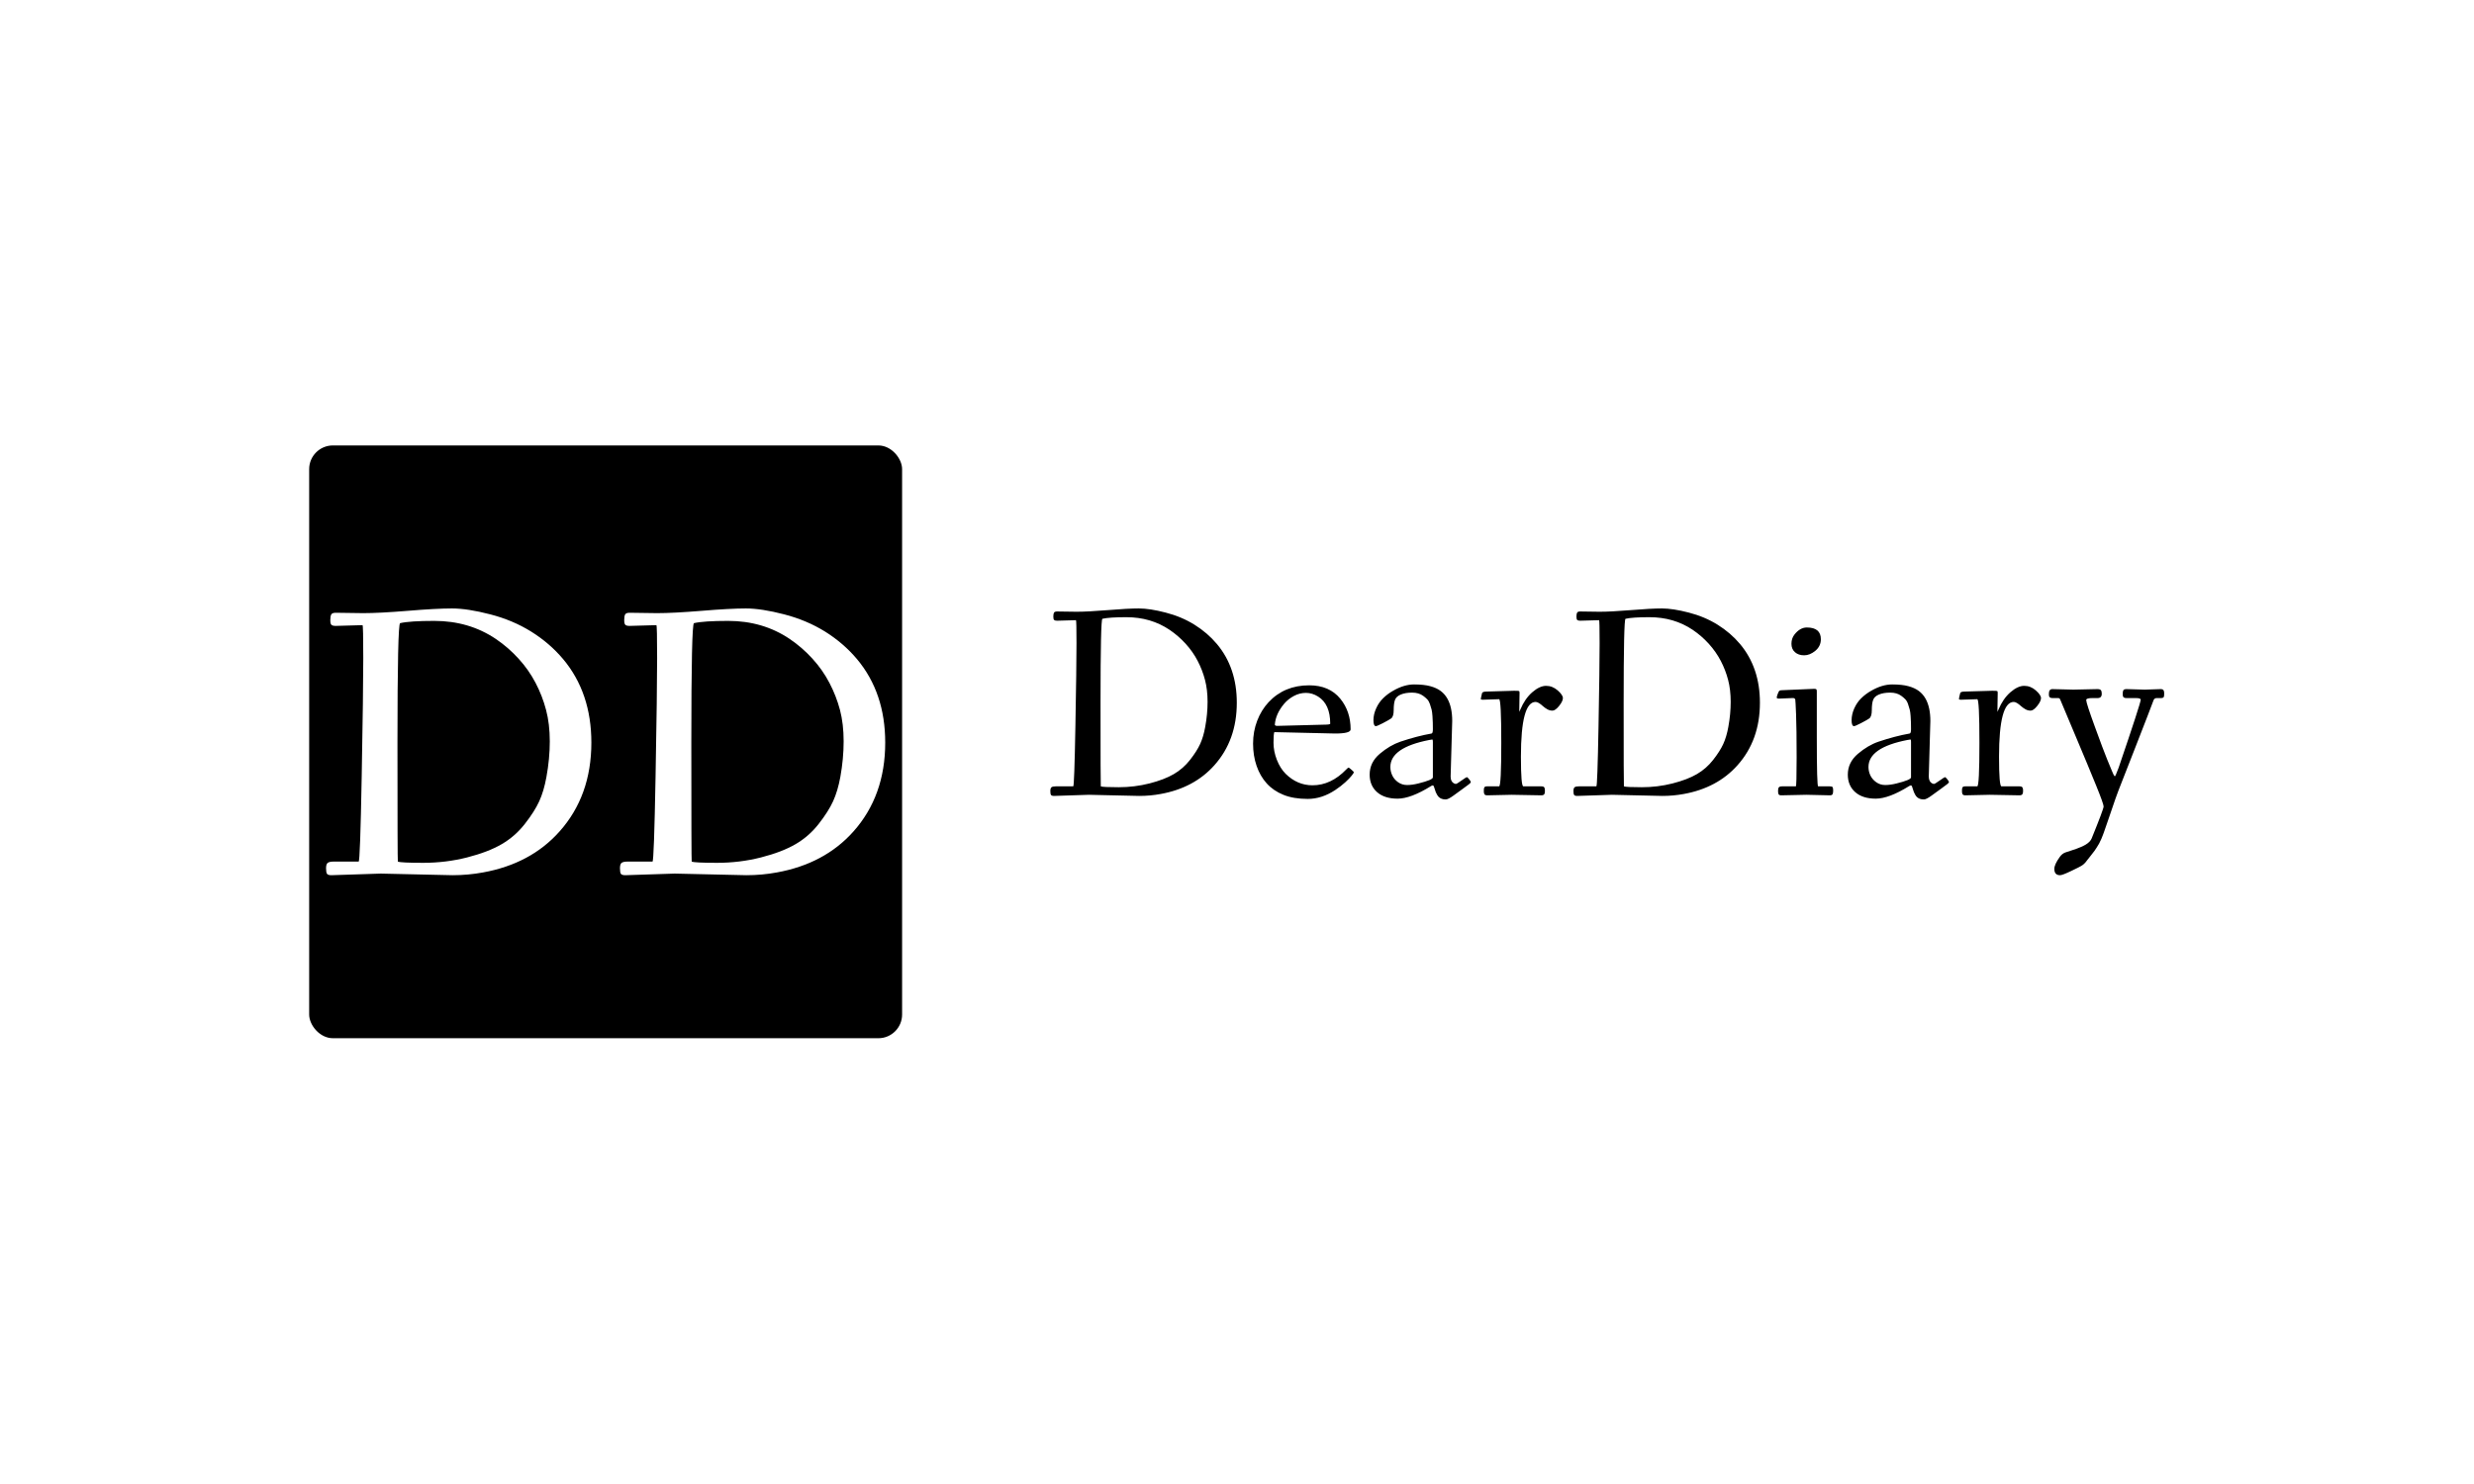 <svg xmlns="http://www.w3.org/2000/svg" version="1.1" xmlns:xlink="http://www.w3.org/1999/xlink" xmlns:svgjs="http://svgjs.dev/svgjs" width="100%" height="100%" viewBox="0 0 1000 600"><rect width="1000" height="600" x="0" y="0" fill="white"/><g><rect width="333.333" height="333.333" rx="13.333" ry="13.333" y="196.029" fill="black" transform="matrix(0.719,0,0,0.719,0,39.153)" x="173.807"/><path d="M254.361 437.696L214.06 436.787L186.325 437.696Q184.357 437.696 183.842 436.908Q183.297 436.151 183.297 433.79Q183.297 431.428 184.266 430.732Q185.235 430.035 187.658 430.035L187.658 430.035L201.616 430.035Q202.464 430.035 203.342 382.104Q204.22 334.173 204.22 315.612Q204.22 297.082 203.796 297.082L203.796 297.082L188.748 297.506Q187.022 297.506 186.356 296.931Q185.689 296.386 185.689 294.206Q185.689 292.025 186.234 291.057Q186.779 290.118 188.748 290.118L188.748 290.118L204.22 290.33Q213.213 290.33 229.23 289.028Q245.247 287.696 254.058 287.696Q262.87 287.696 275.556 290.996Q288.273 294.266 298.628 300.715Q309.014 307.195 316.584 316.188L316.584 316.188Q332.45 335.142 332.45 363.12L332.45 363.12Q332.45 393.095 314.494 413.17L314.494 413.17Q298.326 431.307 271.499 436.151L271.499 436.151Q263.142 437.696 254.361 437.696L254.361 437.696ZM224.93 295.962L224.93 295.962Q223.447 296.537 223.447 363.18Q223.447 429.823 223.659 430.035L223.659 430.035Q225.294 430.732 237.981 430.732Q250.637 430.732 262.597 427.704Q274.527 424.646 282.066 420.225Q289.605 415.835 295.056 408.84Q300.506 401.876 303.14 396.123Q305.774 390.37 307.197 382.407L307.197 382.407Q309.075 372.112 309.075 362.393Q309.075 352.643 306.985 344.771Q304.926 336.898 301.111 329.601Q297.327 322.304 291.543 315.946Q285.76 309.587 278.735 304.833L278.735 304.833Q263.687 294.69 244.127 294.69L244.127 294.69Q230.411 294.69 224.93 295.962ZM419.561 437.696L379.291 436.787L351.555 437.696Q349.587 437.696 349.042 436.908Q348.528 436.151 348.528 433.79Q348.528 431.428 349.466 430.732Q350.435 430.035 352.888 430.035L352.888 430.035L366.816 430.035Q367.664 430.035 368.542 382.104Q369.42 334.173 369.42 315.612Q369.42 297.082 368.996 297.082L368.996 297.082L353.947 297.506Q352.252 297.506 351.586 296.931Q350.92 296.386 350.92 294.206Q350.92 292.025 351.434 291.057Q351.979 290.118 353.947 290.118L353.947 290.118L369.42 290.33Q378.413 290.33 394.46 289.028Q410.478 287.696 419.289 287.696Q428.069 287.696 440.786 290.996Q453.473 294.266 463.859 300.715Q474.214 307.195 481.784 316.188L481.784 316.188Q497.649 335.142 497.649 363.12L497.649 363.12Q497.649 393.095 479.725 413.17L479.725 413.17Q463.526 431.307 436.699 436.151L436.699 436.151Q428.342 437.696 419.561 437.696L419.561 437.696ZM390.13 295.962L390.13 295.962Q388.647 296.537 388.647 363.18Q388.647 429.823 388.859 430.035L388.859 430.035Q390.494 430.732 403.18 430.732Q415.837 430.732 427.797 427.704Q439.727 424.646 447.266 420.225Q454.805 415.835 460.255 408.84Q465.706 401.876 468.34 396.123Q470.974 390.37 472.427 382.407L472.427 382.407Q474.274 372.112 474.274 362.393Q474.274 352.643 472.216 344.771Q470.126 336.898 466.311 329.601Q462.526 322.304 456.743 315.946Q450.96 309.587 443.935 304.833L443.935 304.833Q428.887 294.69 409.357 294.69L409.357 294.69Q395.611 294.69 390.13 295.962Z " fill="white" transform="matrix(0.719,0,0,0.719,0,39.153)"/><path d="M640.417 393.115L612.094 392.476L592.601 393.115Q591.218 393.115 590.857 392.562Q590.473 392.03 590.473 390.37Q590.473 388.71 591.154 388.221Q591.835 387.731 593.538 387.731L593.538 387.731L603.348 387.731Q603.943 387.731 604.561 354.046Q605.178 320.36 605.178 307.315Q605.178 294.292 604.88 294.292L604.88 294.292L594.304 294.59Q593.091 294.59 592.623 294.186Q592.155 293.803 592.155 292.271Q592.155 290.739 592.538 290.058Q592.921 289.398 594.304 289.398L594.304 289.398L605.178 289.547Q611.498 289.547 622.755 288.632Q634.012 287.696 640.204 287.696Q646.396 287.696 655.312 290.015Q664.25 292.313 671.528 296.846Q678.826 301.4 684.146 307.72L684.146 307.72Q695.297 321.041 695.297 340.703L695.297 340.703Q695.297 361.77 682.678 375.878L682.678 375.878Q671.315 388.625 652.461 392.03L652.461 392.03Q646.588 393.115 640.417 393.115L640.417 393.115ZM619.733 293.505L619.733 293.505Q618.69 293.909 618.69 340.746Q618.69 387.582 618.839 387.731L618.839 387.731Q619.988 388.221 628.904 388.221Q637.799 388.221 646.205 386.093Q654.589 383.943 659.888 380.837Q665.186 377.751 669.017 372.835Q672.847 367.941 674.698 363.898Q676.55 359.855 677.55 354.258L677.55 354.258Q678.869 347.023 678.869 340.192Q678.869 333.34 677.401 327.808Q675.954 322.275 673.272 317.147Q670.613 312.018 666.548 307.55Q662.484 303.081 657.547 299.74L657.547 299.74Q646.971 292.611 633.224 292.611L633.224 292.611Q623.585 292.611 619.733 293.505ZM750.581 358.025L750.581 358.025L716.385 357.237Q715.938 358.365 715.938 363.196Q715.938 368.005 717.811 372.793Q719.683 377.581 722.748 380.666L722.748 380.666Q729.302 387.135 737.856 387.135L737.856 387.135Q748.283 387.135 756.859 378.198L756.859 378.198Q757.859 377.176 758.136 377.176Q758.391 377.176 759.753 378.368Q761.115 379.538 761.115 379.836Q761.115 380.134 759.902 381.688Q758.689 383.241 756.242 385.476Q753.795 387.689 750.645 389.795L750.645 389.795Q743.091 394.796 735.154 394.796Q727.195 394.796 721.513 392.498Q715.832 390.2 712.108 386.071Q708.384 381.922 706.426 376.219Q704.447 370.516 704.447 363.685Q704.447 356.833 706.767 350.811Q709.086 344.789 713.172 340.405L713.172 340.405Q722.045 330.915 735.983 330.915L735.983 330.915Q747.326 330.915 753.497 338.469L753.497 338.469Q759.285 345.576 759.285 355.705L759.285 355.705Q759.285 358.025 750.581 358.025ZM718.066 353.726L744.368 353.045Q747.815 353.045 747.815 352.492L747.815 352.492Q747.815 341.491 741.005 337.235L741.005 337.235Q737.707 335.17 734.175 335.17Q730.642 335.17 727.408 336.894Q724.173 338.618 721.918 341.278L721.918 341.278Q717.13 347.002 716.683 352.982L716.683 352.982Q716.683 353.726 718.066 353.726L718.066 353.726ZM816.399 350.96L816.399 350.96L815.505 382.22Q815.505 385.156 817.612 386.156L817.612 386.156Q818.016 386.348 818.506 386.348Q818.995 386.348 821.655 384.433Q824.336 382.539 824.634 382.539Q824.932 382.539 825.89 383.709Q826.847 384.88 826.847 385.305Q826.847 385.752 825.826 386.539Q824.783 387.327 822.485 389.008Q820.187 390.689 817.165 392.881Q814.122 395.094 812.782 395.094Q811.441 395.094 810.483 394.732Q809.526 394.349 808.973 393.838Q808.398 393.349 807.909 392.476Q807.398 391.625 807.164 391.029Q806.951 390.412 806.632 389.412Q806.313 388.391 806.079 387.774L806.079 387.774Q805.738 386.752 804.483 387.582L804.483 387.582Q793.098 394.647 785.693 394.647Q778.287 394.647 774.138 390.966Q769.988 387.284 769.988 381.134L769.988 381.134Q769.988 374.261 775.67 369.431L775.67 369.431Q781.33 364.643 787.225 362.621L787.225 362.621Q796.652 359.451 804.78 358.025L804.78 358.025Q805.525 357.876 805.525 355.641Q805.525 353.386 805.483 351.939Q805.44 350.471 805.291 348.172Q805.142 345.874 804.802 344.534Q804.44 343.214 803.865 341.469Q803.27 339.746 802.312 338.745Q801.333 337.745 800.035 336.809L800.035 336.809Q797.588 335.022 793.843 335.022Q790.076 335.022 787.523 336.086Q784.948 337.149 784.224 339.128Q783.501 341.086 783.501 344.831Q783.501 348.555 782.011 349.577Q780.543 350.577 777.33 352.237Q774.095 353.875 773.499 353.875L773.499 353.875Q772.116 353.875 772.116 350.556Q772.116 347.257 773.627 343.916Q775.117 340.554 777.585 338.15Q780.054 335.724 783.16 333.979L783.16 333.979Q789.331 330.425 794.928 330.425Q800.503 330.425 804.057 331.404Q807.611 332.362 809.93 334.107Q812.25 335.851 813.718 338.469L813.718 338.469Q816.399 343.257 816.399 350.96ZM781.628 376.836L781.628 376.836Q781.628 379.304 782.692 381.581Q783.756 383.837 785.969 385.412Q788.204 386.986 791.034 386.986Q793.864 386.986 797.333 386.114L797.333 386.114Q805.525 384.092 805.525 382.688L805.525 382.688L805.525 362.621Q805.525 361.387 805.164 361.387Q804.823 361.387 803.461 361.664L803.461 361.664Q781.628 365.92 781.628 376.836ZM842.743 338.724L833.572 339.022Q832.487 339.022 832.487 338.66Q832.487 338.277 832.614 337.745Q832.721 337.192 832.891 336.554Q833.061 335.915 833.167 335.319L833.167 335.319Q833.402 334.426 835.87 334.426L835.87 334.426Q848.659 333.979 851.213 333.979Q853.787 333.979 854.022 334.149Q854.256 334.319 854.256 335.319L854.256 335.319L854.107 344.236L854.107 345.278L854.149 345.874Q854.149 345.64 854.702 344.534L854.702 344.534Q857.256 338.426 861.406 334.809Q865.555 331.212 869.173 331.212Q872.769 331.212 875.705 333.787Q878.621 336.362 878.621 338.107Q878.621 339.852 876.493 342.512Q874.344 345.151 872.769 345.151Q871.215 345.151 869.854 344.385Q868.513 343.618 867.513 342.725L867.513 342.725Q864.81 340.256 863.278 340.256L863.278 340.256Q855.022 340.256 855.022 371.048L855.022 371.048Q855.022 387.731 856.405 387.731L856.405 387.731L866.491 387.731Q867.768 387.731 868.151 388.306Q868.513 388.88 868.513 389.88Q868.513 390.881 868.47 391.2Q868.449 391.54 868.258 391.945L868.258 391.945Q867.917 392.774 866.491 392.774L866.491 392.774L849.808 392.476L836.168 392.774Q834.891 392.774 834.529 392.2Q834.168 391.625 834.168 390.561Q834.168 389.476 834.21 389.157Q834.253 388.816 834.402 388.433L834.402 388.433Q834.657 387.731 836.019 387.731L836.019 387.731L842.743 387.731Q843.978 387.731 843.978 363.217Q843.978 338.724 842.743 338.724L842.743 338.724ZM934.501 393.115L906.178 392.476L886.686 393.115Q885.303 393.115 884.941 392.562Q884.558 392.03 884.558 390.37Q884.558 388.71 885.239 388.221Q885.898 387.731 887.622 387.731L887.622 387.731L897.432 387.731Q898.028 387.731 898.645 354.046Q899.262 320.36 899.262 307.315Q899.262 294.292 898.964 294.292L898.964 294.292L888.367 294.59Q887.175 294.59 886.707 294.186Q886.239 293.803 886.239 292.271Q886.239 290.739 886.622 290.058Q886.984 289.398 888.367 289.398L888.367 289.398L899.262 289.547Q905.582 289.547 916.839 288.632Q928.096 287.696 934.288 287.696Q940.481 287.696 949.397 290.015Q958.334 292.313 965.612 296.846Q972.911 301.4 978.231 307.72L978.231 307.72Q989.381 321.041 989.381 340.703L989.381 340.703Q989.381 361.77 976.762 375.878L976.762 375.878Q965.399 388.625 946.545 392.03L946.545 392.03Q940.672 393.115 934.501 393.115L934.501 393.115ZM913.817 293.505L913.817 293.505Q912.775 293.909 912.775 340.746Q912.775 387.582 912.923 387.731L912.923 387.731Q914.073 388.221 922.967 388.221Q931.884 388.221 940.268 386.093Q948.673 383.943 953.972 380.837Q959.27 377.751 963.101 372.835Q966.931 367.941 968.782 363.898Q970.634 359.855 971.634 354.258L971.634 354.258Q972.953 347.023 972.953 340.192Q972.953 333.34 971.485 327.808Q970.038 322.275 967.357 317.147Q964.676 312.018 960.632 307.55Q956.568 303.081 951.631 299.74L951.631 299.74Q941.034 292.611 927.309 292.611L927.309 292.611Q917.669 292.611 913.817 293.505ZM1008.065 338.086L1007.554 338.086L1000.212 338.384Q998.829 338.384 998.829 337.809Q998.829 337.235 999.425 335.66Q1000 334.085 1000.51 333.872Q1001 333.638 1002.511 333.638L1002.511 333.638L1019.811 332.894Q1020.875 332.894 1021.109 333.17Q1021.364 333.447 1021.364 334.277L1021.364 334.277L1021.364 360.302Q1021.364 387.731 1022.13 387.731L1022.13 387.731L1028.727 387.731Q1030.004 387.731 1030.281 388.242Q1030.557 388.731 1030.557 390.136Q1030.557 391.54 1030.217 392.157Q1029.876 392.774 1028.727 392.774L1028.727 392.774L1015.513 392.476L1001.447 392.774Q1000.191 392.774 999.893 392.221Q999.574 391.647 999.574 390.263Q999.574 388.88 1000.021 388.306Q1000.447 387.731 1001.894 387.731L1001.894 387.731L1009.575 387.731Q1010.022 387.731 1010.022 371.367Q1010.022 355.003 1009.703 347.172Q1009.384 339.363 1009.256 338.937Q1009.129 338.511 1008.852 338.32L1008.852 338.32Q1008.533 338.086 1008.065 338.086L1008.065 338.086ZM1014.257 314.04Q1011.065 314.04 1009.086 312.295Q1007.107 310.55 1007.107 307.571Q1007.107 304.57 1008.746 302.442L1008.746 302.442Q1011.895 298.399 1015.747 298.399L1015.747 298.399Q1023.641 298.399 1023.641 305.017L1023.641 305.017Q1023.641 308.911 1020.556 311.486Q1017.47 314.04 1014.257 314.04ZM1085.203 350.96L1085.203 350.96L1084.31 382.22Q1084.31 385.156 1086.395 386.156L1086.395 386.156Q1086.82 386.348 1087.31 386.348Q1087.778 386.348 1090.459 384.433Q1093.141 382.539 1093.438 382.539Q1093.736 382.539 1094.694 383.709Q1095.652 384.88 1095.652 385.305Q1095.652 385.752 1094.609 386.539Q1093.587 387.327 1091.289 389.008Q1088.991 390.689 1085.948 392.881Q1082.926 395.094 1081.586 395.094Q1080.224 395.094 1079.266 394.732Q1078.33 394.349 1077.755 393.838Q1077.202 393.349 1076.691 392.476Q1076.181 391.625 1075.968 391.029Q1075.734 390.412 1075.415 389.412Q1075.095 388.391 1074.883 387.774L1074.883 387.774Q1074.542 386.752 1073.265 387.582L1073.265 387.582Q1061.902 394.647 1054.497 394.647Q1047.091 394.647 1042.942 390.966Q1038.792 387.284 1038.792 381.134L1038.792 381.134Q1038.792 374.261 1044.474 369.431L1044.474 369.431Q1050.113 364.643 1056.029 362.621L1056.029 362.621Q1065.456 359.451 1073.563 358.025L1073.563 358.025Q1074.329 357.876 1074.329 355.641Q1074.329 353.386 1074.287 351.939Q1074.244 350.471 1074.095 348.172Q1073.946 345.874 1073.585 344.534Q1073.244 343.214 1072.648 341.469Q1072.074 339.746 1071.095 338.745Q1070.137 337.745 1068.818 336.809L1068.818 336.809Q1066.392 335.022 1062.626 335.022Q1058.88 335.022 1056.306 336.086Q1053.752 337.149 1053.028 339.128Q1052.284 341.086 1052.284 344.831Q1052.284 348.555 1050.815 349.577Q1049.326 350.577 1046.113 352.237Q1042.899 353.875 1042.304 353.875L1042.304 353.875Q1040.92 353.875 1040.92 350.556Q1040.92 347.257 1042.41 343.916Q1043.9 340.554 1046.368 338.15Q1048.858 335.724 1051.943 333.979L1051.943 333.979Q1058.114 330.425 1063.711 330.425Q1069.307 330.425 1072.861 331.404Q1076.415 332.362 1078.734 334.107Q1081.054 335.851 1082.522 338.469L1082.522 338.469Q1085.203 343.257 1085.203 350.96ZM1050.411 376.836L1050.411 376.836Q1050.411 379.304 1051.475 381.581Q1052.56 383.837 1054.773 385.412Q1057.008 386.986 1059.817 386.986Q1062.647 386.986 1066.137 386.114L1066.137 386.114Q1074.329 384.092 1074.329 382.688L1074.329 382.688L1074.329 362.621Q1074.329 361.387 1073.968 361.387Q1073.606 361.387 1072.265 361.664L1072.265 361.664Q1050.411 365.92 1050.411 376.836ZM1111.547 338.724L1102.376 339.022Q1101.291 339.022 1101.291 338.66Q1101.291 338.277 1101.397 337.745Q1101.525 337.192 1101.674 336.554Q1101.844 335.915 1101.972 335.319L1101.972 335.319Q1102.184 334.426 1104.653 334.426L1104.653 334.426Q1117.442 333.979 1120.017 333.979Q1122.57 333.979 1122.826 334.149Q1123.06 334.319 1123.06 335.319L1123.06 335.319L1122.911 344.236L1122.911 345.278L1122.953 345.874Q1122.953 345.64 1123.507 344.534L1123.507 344.534Q1126.06 338.426 1130.21 334.809Q1134.359 331.212 1137.955 331.212Q1141.573 331.212 1144.488 333.787Q1147.404 336.362 1147.404 338.107Q1147.404 339.852 1145.276 342.512Q1143.148 345.151 1141.573 345.151Q1139.998 345.151 1138.658 344.385Q1137.317 343.618 1136.296 342.725L1136.296 342.725Q1133.614 340.256 1132.082 340.256L1132.082 340.256Q1123.804 340.256 1123.804 371.048L1123.804 371.048Q1123.804 387.731 1125.188 387.731L1125.188 387.731L1135.295 387.731Q1136.572 387.731 1136.934 388.306Q1137.317 388.88 1137.317 389.88Q1137.317 390.881 1137.274 391.2Q1137.232 391.54 1137.04 391.945L1137.04 391.945Q1136.721 392.774 1135.295 392.774L1135.295 392.774L1118.612 392.476L1104.951 392.774Q1103.674 392.774 1103.333 392.2Q1102.972 391.625 1102.972 390.561Q1102.972 389.476 1103.014 389.157Q1103.057 388.816 1103.206 388.433L1103.206 388.433Q1103.461 387.731 1104.802 387.731L1104.802 387.731L1111.547 387.731Q1112.782 387.731 1112.782 363.217Q1112.782 338.724 1111.547 338.724L1111.547 338.724ZM1158.107 437.696L1158.107 437.696Q1154.894 437.696 1154.894 434.142L1154.894 434.142Q1154.894 431.652 1157.958 427.418L1157.958 427.418Q1159.299 425.502 1161.214 424.864Q1163.129 424.226 1164.704 423.715Q1166.3 423.183 1167.406 422.8Q1168.513 422.396 1170.024 421.757Q1171.535 421.098 1172.577 420.459L1172.577 420.459Q1175.088 418.927 1175.876 417.012L1175.876 417.012Q1182.6 400.478 1182.6 399.052Q1182.6 397.605 1178.28 386.986Q1173.961 376.347 1167.236 360.408Q1160.512 344.448 1159.299 341.533Q1158.107 338.618 1157.894 338.362Q1157.66 338.086 1156.873 338.086L1156.873 338.086L1153.809 338.086Q1152.021 338.086 1151.872 336.703L1151.872 336.703Q1151.83 336.362 1151.83 335.66L1151.83 335.66Q1151.83 333.043 1153.809 333.043L1153.809 333.043L1165.619 333.34L1179.089 333.043Q1180.6 333.043 1181.068 333.66Q1181.557 334.277 1181.557 335.66L1181.557 335.66Q1181.557 338.086 1179.238 338.086L1179.238 338.086L1176.323 338.086Q1172.811 338.086 1172.811 339.171L1172.811 339.171Q1172.811 340.895 1177.642 354.109Q1182.451 367.345 1184.6 372.601Q1186.771 377.857 1187.133 378.73Q1187.516 379.602 1187.728 380.113Q1187.963 380.624 1188.175 381.113L1188.175 381.113Q1188.665 382.071 1188.941 382.071Q1189.239 382.071 1191.069 377.176L1191.069 377.176Q1203.454 340.831 1203.454 339.022L1203.454 339.022Q1203.454 338.086 1200.709 338.086L1200.709 338.086L1195.325 338.086Q1193.538 338.086 1193.389 336.703L1193.389 336.703Q1193.346 336.362 1193.346 335.681Q1193.346 334.979 1193.41 334.596Q1193.453 334.192 1193.644 333.787L1193.644 333.787Q1194.027 333.043 1195.474 333.043L1195.474 333.043L1205.774 333.34L1214.626 333.043Q1215.818 333.043 1216.243 333.617Q1216.647 334.192 1216.647 335.277Q1216.647 336.362 1216.605 336.703Q1216.584 337.043 1216.435 337.426L1216.435 337.426Q1216.158 338.086 1214.817 338.086L1214.817 338.086L1212.498 338.086Q1211.115 338.086 1210.668 339.32L1210.668 339.32Q1209.051 343.746 1200.369 365.983Q1191.708 388.221 1190.899 390.2Q1190.09 392.179 1189.239 394.732L1189.239 394.732Q1186.494 402.84 1185.217 406.478Q1183.962 410.139 1183.366 411.82Q1182.792 413.501 1182.664 413.841Q1182.536 414.182 1182.025 415.522Q1181.515 416.863 1181.323 417.267Q1181.11 417.65 1180.6 418.778Q1180.11 419.906 1179.727 420.459Q1179.366 421.012 1178.748 422.076Q1178.131 423.119 1177.493 423.97L1177.493 423.97Q1176.259 425.63 1175.131 427.013Q1174.003 428.418 1173.492 429.077Q1173.003 429.737 1172.875 429.886Q1172.769 430.035 1172.386 430.503Q1171.982 430.971 1171.811 431.099Q1171.641 431.227 1171.279 431.588Q1170.896 431.95 1170.62 432.099Q1170.343 432.269 1169.854 432.567L1169.854 432.567Q1169.109 433.057 1164.257 435.376Q1159.427 437.696 1158.107 437.696Z " fill="black" transform="matrix(0.719,0,0,0.719,0,39.153)"/></g></svg>